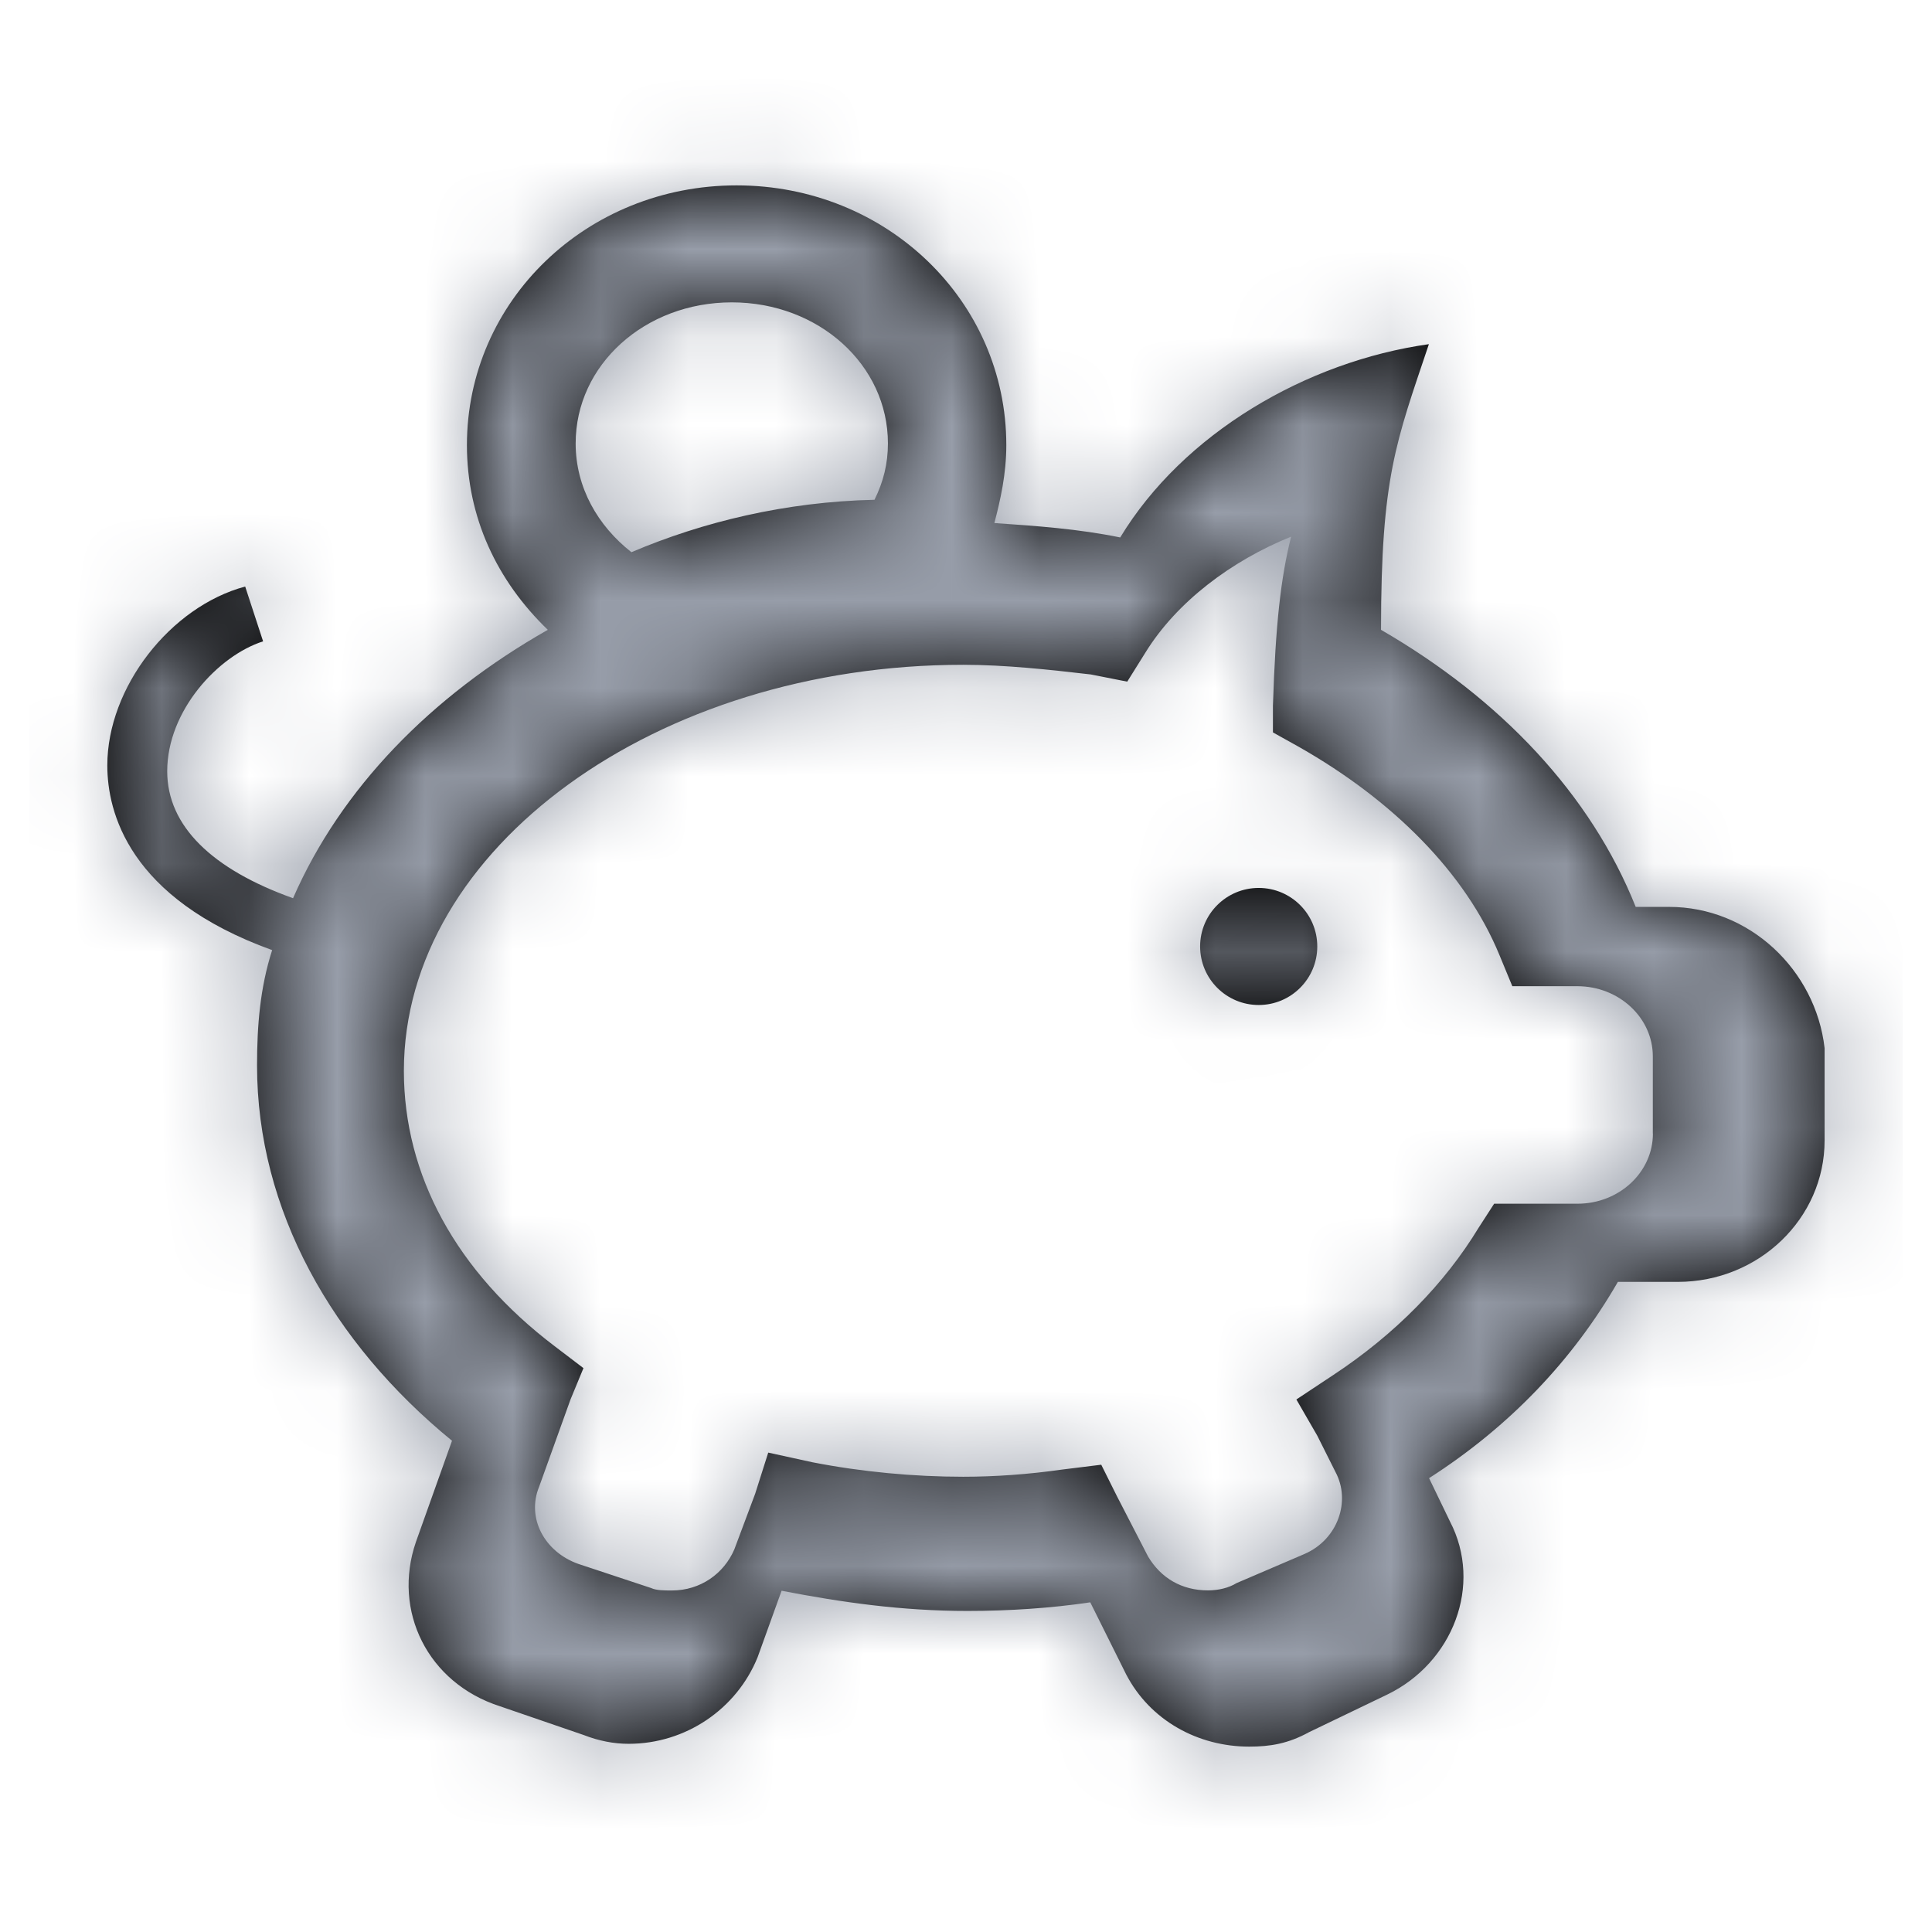 <svg xmlns="http://www.w3.org/2000/svg" xmlns:xlink="http://www.w3.org/1999/xlink" width="22" height="22" viewBox="0 0 22 22">
    <defs>
        <path id="prefix__a" d="M8.055 1.778c1.707 0 3.071 1.314 3.071 2.958 0 .328-.067.624-.136.887.478.033.955.066 1.433.164.717-1.183 2.116-2.004 3.515-2.201-.375 1.117-.545 1.511-.545 3.253 1.364.789 2.388 1.873 2.9 3.155h.376c.922-.002 1.673.721 1.775 1.608v1.052c0 .888-.75 1.61-1.672 1.61h-.682c-.512.888-1.229 1.644-2.15 2.235l.238.493c.376.723.034 1.61-.716 1.972l-.888.427c-.24.132-.444.165-.683.165-.58 0-1.126-.296-1.4-.822l-.409-.821c-.444.066-.921.098-1.399.098-.751 0-1.433-.098-2.116-.23l-.273.757c-.239.591-.82.986-1.468.986-.17 0-.34-.033-.512-.1l-.955-.328c-.819-.263-1.228-1.084-.955-1.873l.41-1.15c-1.366-1.117-2.22-2.629-2.22-4.272 0-.46.035-.888.172-1.315C1.128 9.895.889 8.91.889 8.383c0-.887.717-1.808 1.57-2.037l.204.624c-.512.164-1.092.789-1.092 1.479 0 .625.512 1.117 1.433 1.446.546-1.25 1.57-2.3 2.901-3.056-.58-.559-.921-1.282-.921-2.103 0-1.644 1.364-2.958 3.071-2.958zm6.314 4c-.681.275-1.303.743-1.659 1.32l-.207.331-.415-.082c-.474-.055-.978-.11-1.452-.11-3.496 0-6.37 2.091-6.37 4.624 0 1.183.593 2.284 1.719 3.137l.326.248-.148.358-.356.99c-.148.359.06.744.444.881l.83.275c.06.028.148.028.237.028.326 0 .593-.193.711-.468l.237-.633.149-.469.503.11c.563.11 1.156.165 1.718.165.356 0 .742-.027 1.126-.082l.445-.055.178.357.355.688c.148.248.386.386.682.386.119 0 .237-.028.326-.083l.77-.33c.385-.165.534-.605.356-.936l-.207-.413-.238-.412.415-.275c.711-.468 1.275-1.046 1.66-1.68l.177-.274h.949c.474 0 .859-.358.859-.799l-.001.001v-.88c0-.441-.386-.799-.86-.799h-.74l-.148-.358c-.386-.936-1.215-1.761-2.282-2.367l-.296-.165v-.303c.03-.935.09-1.458.207-1.926zm-.369 4c.368 0 .667.298.667.666 0 .369-.299.667-.667.667-.368 0-.667-.298-.667-.667 0-.368.299-.666.667-.666zM8 3.11c-.99 0-1.778.711-1.778 1.606 0 .504.254.94.635 1.239.812-.345 1.753-.574 2.768-.597.102-.206.153-.413.153-.642C9.778 3.822 8.99 3.11 8 3.11z"/>
    </defs>
    <g fill="none" fill-rule="evenodd" transform="translate(.333 .333)">
        <mask id="prefix__b" fill="#fff">
            <use xlink:href="#prefix__a"/>
        </mask>
        <use fill="#000" fill-rule="nonzero" xlink:href="#prefix__a"/>
        <g fill="#979DA9" mask="url(#prefix__b)">
            <path d="M0 0H21.333V21.333H0z"/>
        </g>
    </g>
</svg>
